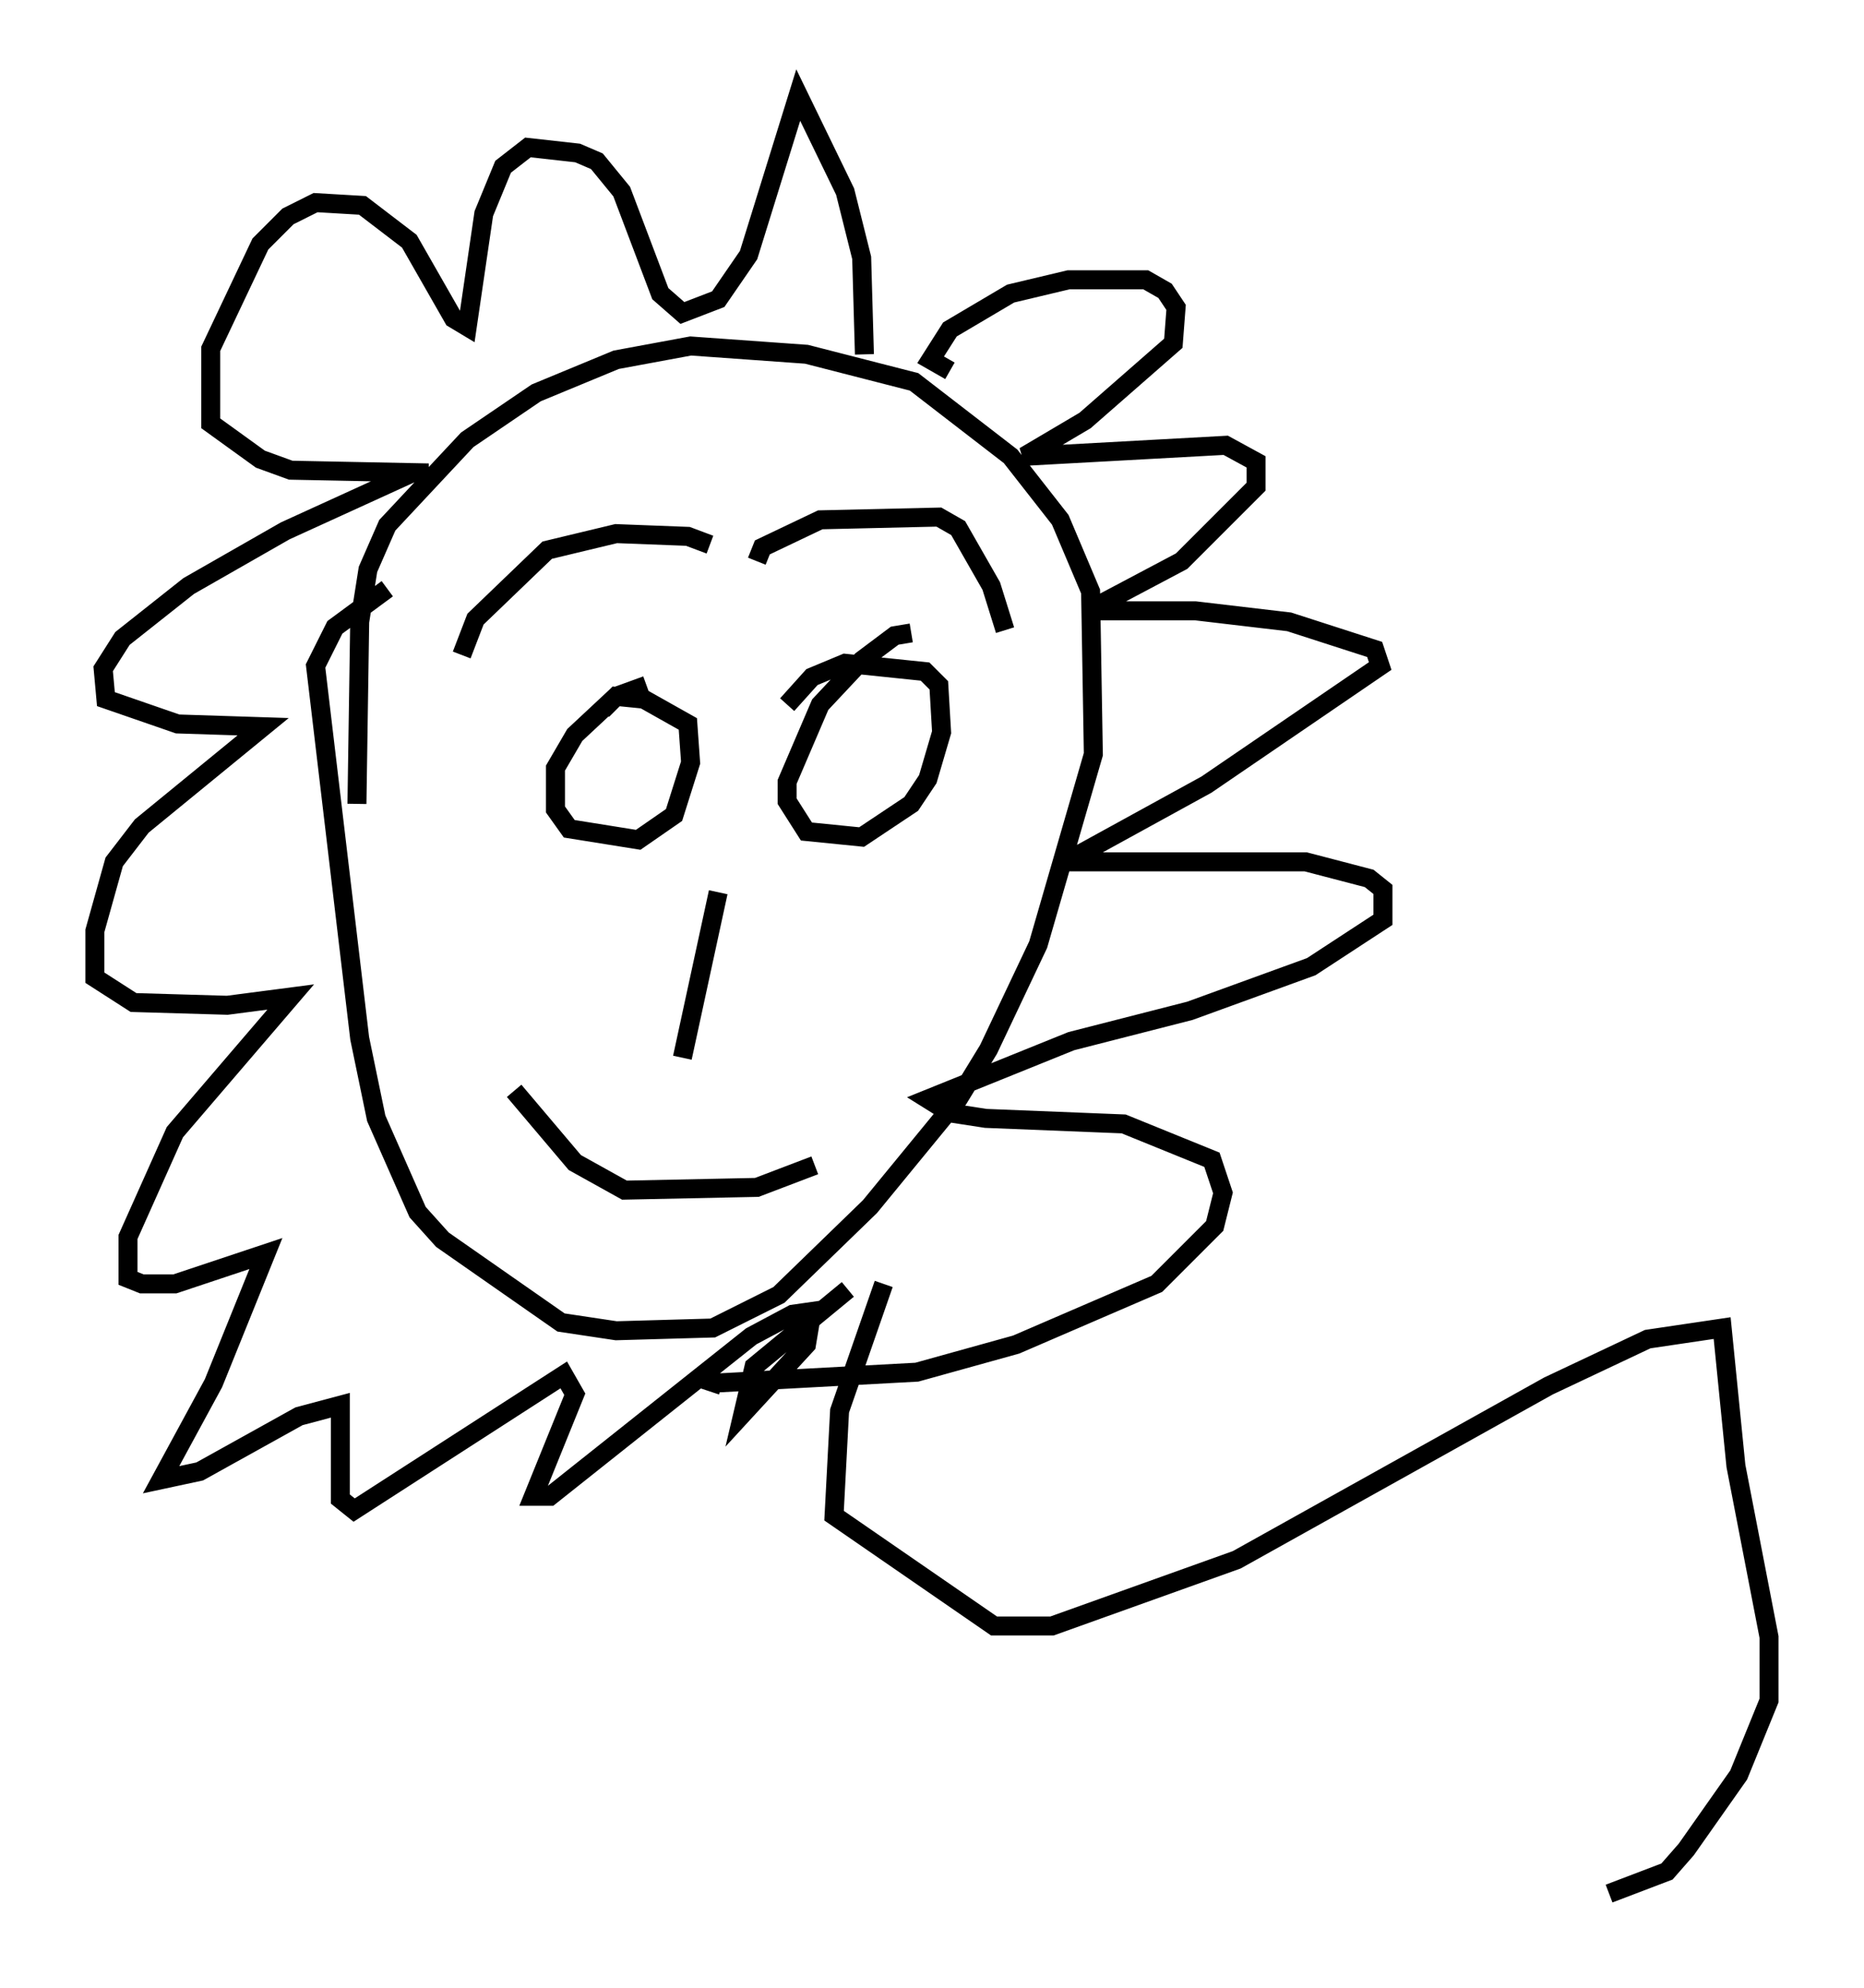 <?xml version="1.0" encoding="utf-8" ?>
<svg baseProfile="full" height="104.704" version="1.1" width="98.167" xmlns="http://www.w3.org/2000/svg" xmlns:ev="http://www.w3.org/2001/xml-events" xmlns:xlink="http://www.w3.org/1999/xlink"><defs /><rect fill="white" height="104.704" width="98.167" x="0" y="0" /><path d="M27.804, 23.302 m-1.307, 0.872 m-6.101, 6.827 l-2.76, 2.034 -1.017, 2.034 l2.324, 19.609 0.872, 4.212 l2.179, 4.939 1.307, 1.453 l6.246, 4.358 2.905, 0.436 l5.084, -0.145 3.486, -1.743 l4.793, -4.648 4.648, -5.665 l1.598, -2.615 2.615, -5.52 l2.905, -10.022 -0.145, -8.57 l-1.598, -3.777 -2.615, -3.341 l-5.084, -3.922 -5.665, -1.453 l-6.101, -0.436 -3.922, 0.726 l-4.212, 1.743 -3.631, 2.469 l-4.212, 4.503 -1.017, 2.324 l-0.436, 2.76 -0.145, 9.587 m31.229, -22.804 l-1.017, -0.581 1.017, -1.598 l3.196, -1.888 3.05, -0.726 l4.067, 0.0 1.017, 0.581 l0.581, 0.872 -0.145, 1.888 l-4.648, 4.067 -3.196, 1.888 l10.603, -0.581 1.598, 0.872 l0.0, 1.307 -3.922, 3.922 l-4.939, 2.615 5.665, 0.0 l4.939, 0.581 4.503, 1.453 l0.291, 0.872 -9.151, 6.246 l-7.408, 4.067 12.637, 0.0 l3.341, 0.872 0.726, 0.581 l0.0, 1.598 -3.777, 2.469 l-6.391, 2.324 -6.246, 1.598 l-7.553, 3.05 1.162, 0.726 l1.888, 0.291 7.263, 0.291 l4.648, 1.888 0.581, 1.743 l-0.436, 1.743 -3.05, 3.05 l-7.408, 3.196 -5.229, 1.453 l-10.749, 0.581 -0.145, 0.436 m8.134, -54.614 l-0.145, -5.084 -0.872, -3.486 l-2.469, -5.084 -2.615, 8.425 l-1.598, 2.324 -1.888, 0.726 l-1.162, -1.017 -2.034, -5.374 l-1.307, -1.598 -1.017, -0.436 l-2.615, -0.291 -1.307, 1.017 l-1.017, 2.469 -0.872, 5.955 l-0.726, -0.436 -2.324, -4.067 l-2.469, -1.888 -2.469, -0.145 l-1.453, 0.726 -1.453, 1.453 l-2.615, 5.52 0.0, 3.922 l2.615, 1.888 1.598, 0.581 l7.263, 0.145 -0.872, 0.0 l-6.682, 3.05 -5.084, 2.905 l-3.486, 2.76 -1.017, 1.598 l0.145, 1.598 3.777, 1.307 l4.503, 0.145 -6.391, 5.229 l-1.453, 1.888 -1.017, 3.631 l0.0, 2.469 2.034, 1.307 l4.939, 0.145 3.341, -0.436 l-6.101, 7.117 -2.469, 5.52 l0.0, 2.179 0.726, 0.291 l1.743, 0.0 4.793, -1.598 l-2.76, 6.827 -2.76, 5.084 l2.034, -0.436 5.229, -2.905 l2.179, -0.581 0.0, 4.939 l0.726, 0.581 11.039, -7.117 l0.581, 1.017 -2.179, 5.374 l0.872, 0.0 10.603, -8.425 l2.179, -1.162 1.017, -0.145 l-0.291, 1.743 -3.341, 3.631 l0.581, -2.469 4.939, -4.067 m-20.335, -33.408 l0.726, -1.888 3.777, -3.631 l3.631, -0.872 3.777, 0.145 l1.162, 0.436 m2.469, 0.872 l0.291, -0.726 3.05, -1.453 l6.246, -0.145 1.017, 0.581 l1.743, 3.05 0.726, 2.324 m-18.883, 2.905 l-1.598, 0.581 -2.179, 2.034 l-1.017, 1.743 0.0, 2.179 l0.726, 1.017 3.631, 0.581 l1.888, -1.307 0.872, -2.76 l-0.145, -2.034 -2.324, -1.307 l-1.453, -0.145 -0.726, 0.726 m16.268, -4.067 l-0.872, 0.145 -1.743, 1.307 l-2.179, 2.324 -1.743, 4.067 l0.0, 1.017 1.017, 1.598 l2.905, 0.291 2.615, -1.743 l0.872, -1.307 0.726, -2.469 l-0.145, -2.469 -0.726, -0.726 l-4.212, -0.436 -1.743, 0.726 l-1.307, 1.453 m-3.631, 9.877 l-1.888, 8.715 m-8.86, 1.743 l3.196, 3.777 2.615, 1.453 l6.972, -0.145 3.05, -1.162 m3.631, 6.246 l-2.324, 6.682 -0.291, 5.52 l8.425, 5.81 3.05, 0.0 l9.732, -3.486 16.413, -9.151 l5.229, -2.469 3.922, -0.581 l0.726, 7.263 1.743, 9.006 l0.0, 3.341 -1.598, 3.922 l-2.76, 3.922 -1.017, 1.162 l-3.05, 1.162 " fill="none" stroke="black" stroke-width="1" /></svg>